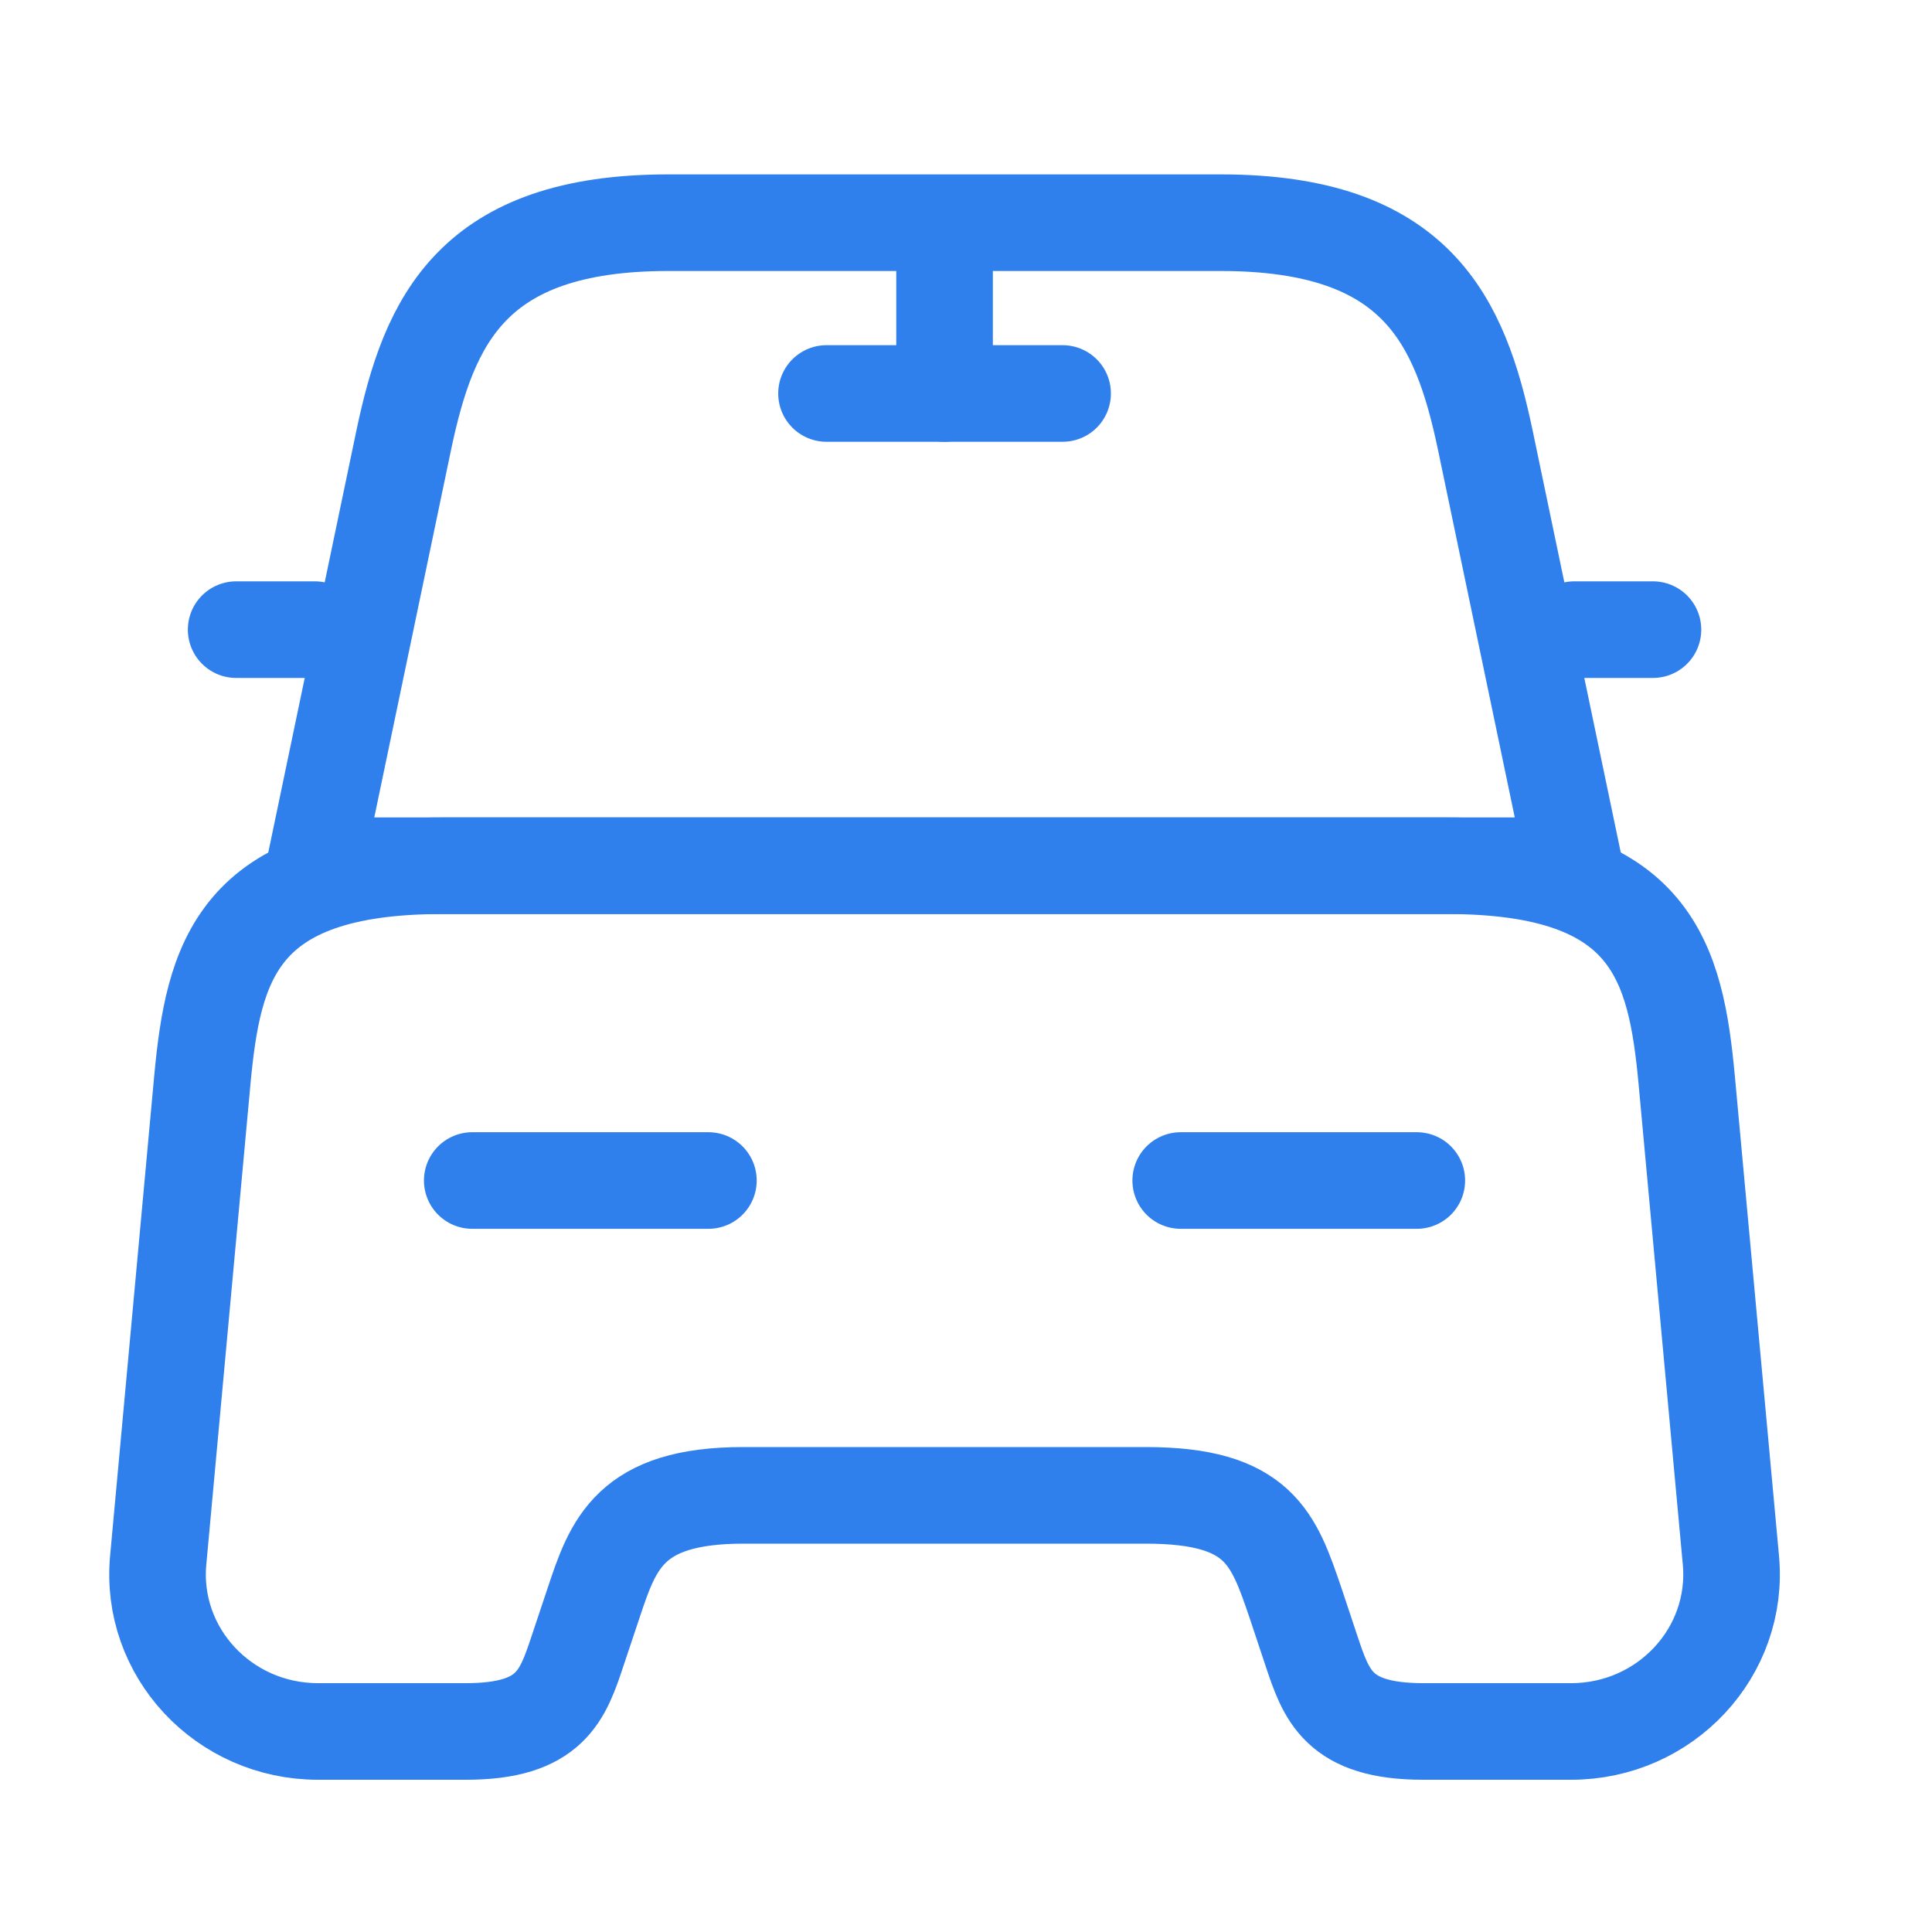 <svg width="30" height="30" viewBox="0 0 30 30" fill="none" xmlns="http://www.w3.org/2000/svg">
<path d="M18.956 3.458H10.376C7.333 3.458 6.661 4.974 6.27 6.831L4.889 13.443H24.444L23.063 6.831C22.672 4.974 22 3.458 18.956 3.458V3.458Z" stroke="#2F80ED" stroke-width="1.5" stroke-linecap="round" stroke-linejoin="round"/>
<path d="M26.877 24.222C27.011 25.652 25.862 26.886 24.396 26.886H22.098C20.778 26.886 20.595 26.324 20.362 25.627L20.118 24.894C19.776 23.892 19.556 23.22 17.796 23.22H11.538C9.778 23.22 9.521 23.977 9.216 24.894L8.971 25.627C8.739 26.324 8.556 26.886 7.236 26.886H4.938C3.471 26.886 2.322 25.652 2.457 24.222L3.141 16.779C3.312 14.946 3.667 13.443 6.869 13.443H22.465C25.667 13.443 26.021 14.946 26.192 16.779L26.877 24.222Z" stroke="#2F80ED" stroke-width="1.5" stroke-linecap="round" stroke-linejoin="round"/>
<path d="M4.889 9.777H3.667" stroke="#2F80ED" stroke-width="1.5" stroke-linecap="round" stroke-linejoin="round"/>
<path d="M25.667 9.777H24.445" stroke="#2F80ED" stroke-width="1.5" stroke-linecap="round" stroke-linejoin="round"/>
<path d="M14.667 3.666V6.11" stroke="#2F80ED" stroke-width="1.5" stroke-linecap="round" stroke-linejoin="round"/>
<path d="M12.834 6.11H16.5" stroke="#2F80ED" stroke-width="1.5" stroke-linecap="round" stroke-linejoin="round"/>
<path d="M7.333 18.331H11" stroke="#2F80ED" stroke-width="1.5" stroke-linecap="round" stroke-linejoin="round"/>
<path d="M18.334 18.331H22" stroke="#2F80ED" stroke-width="1.5" stroke-linecap="round" stroke-linejoin="round"/>
</svg>
